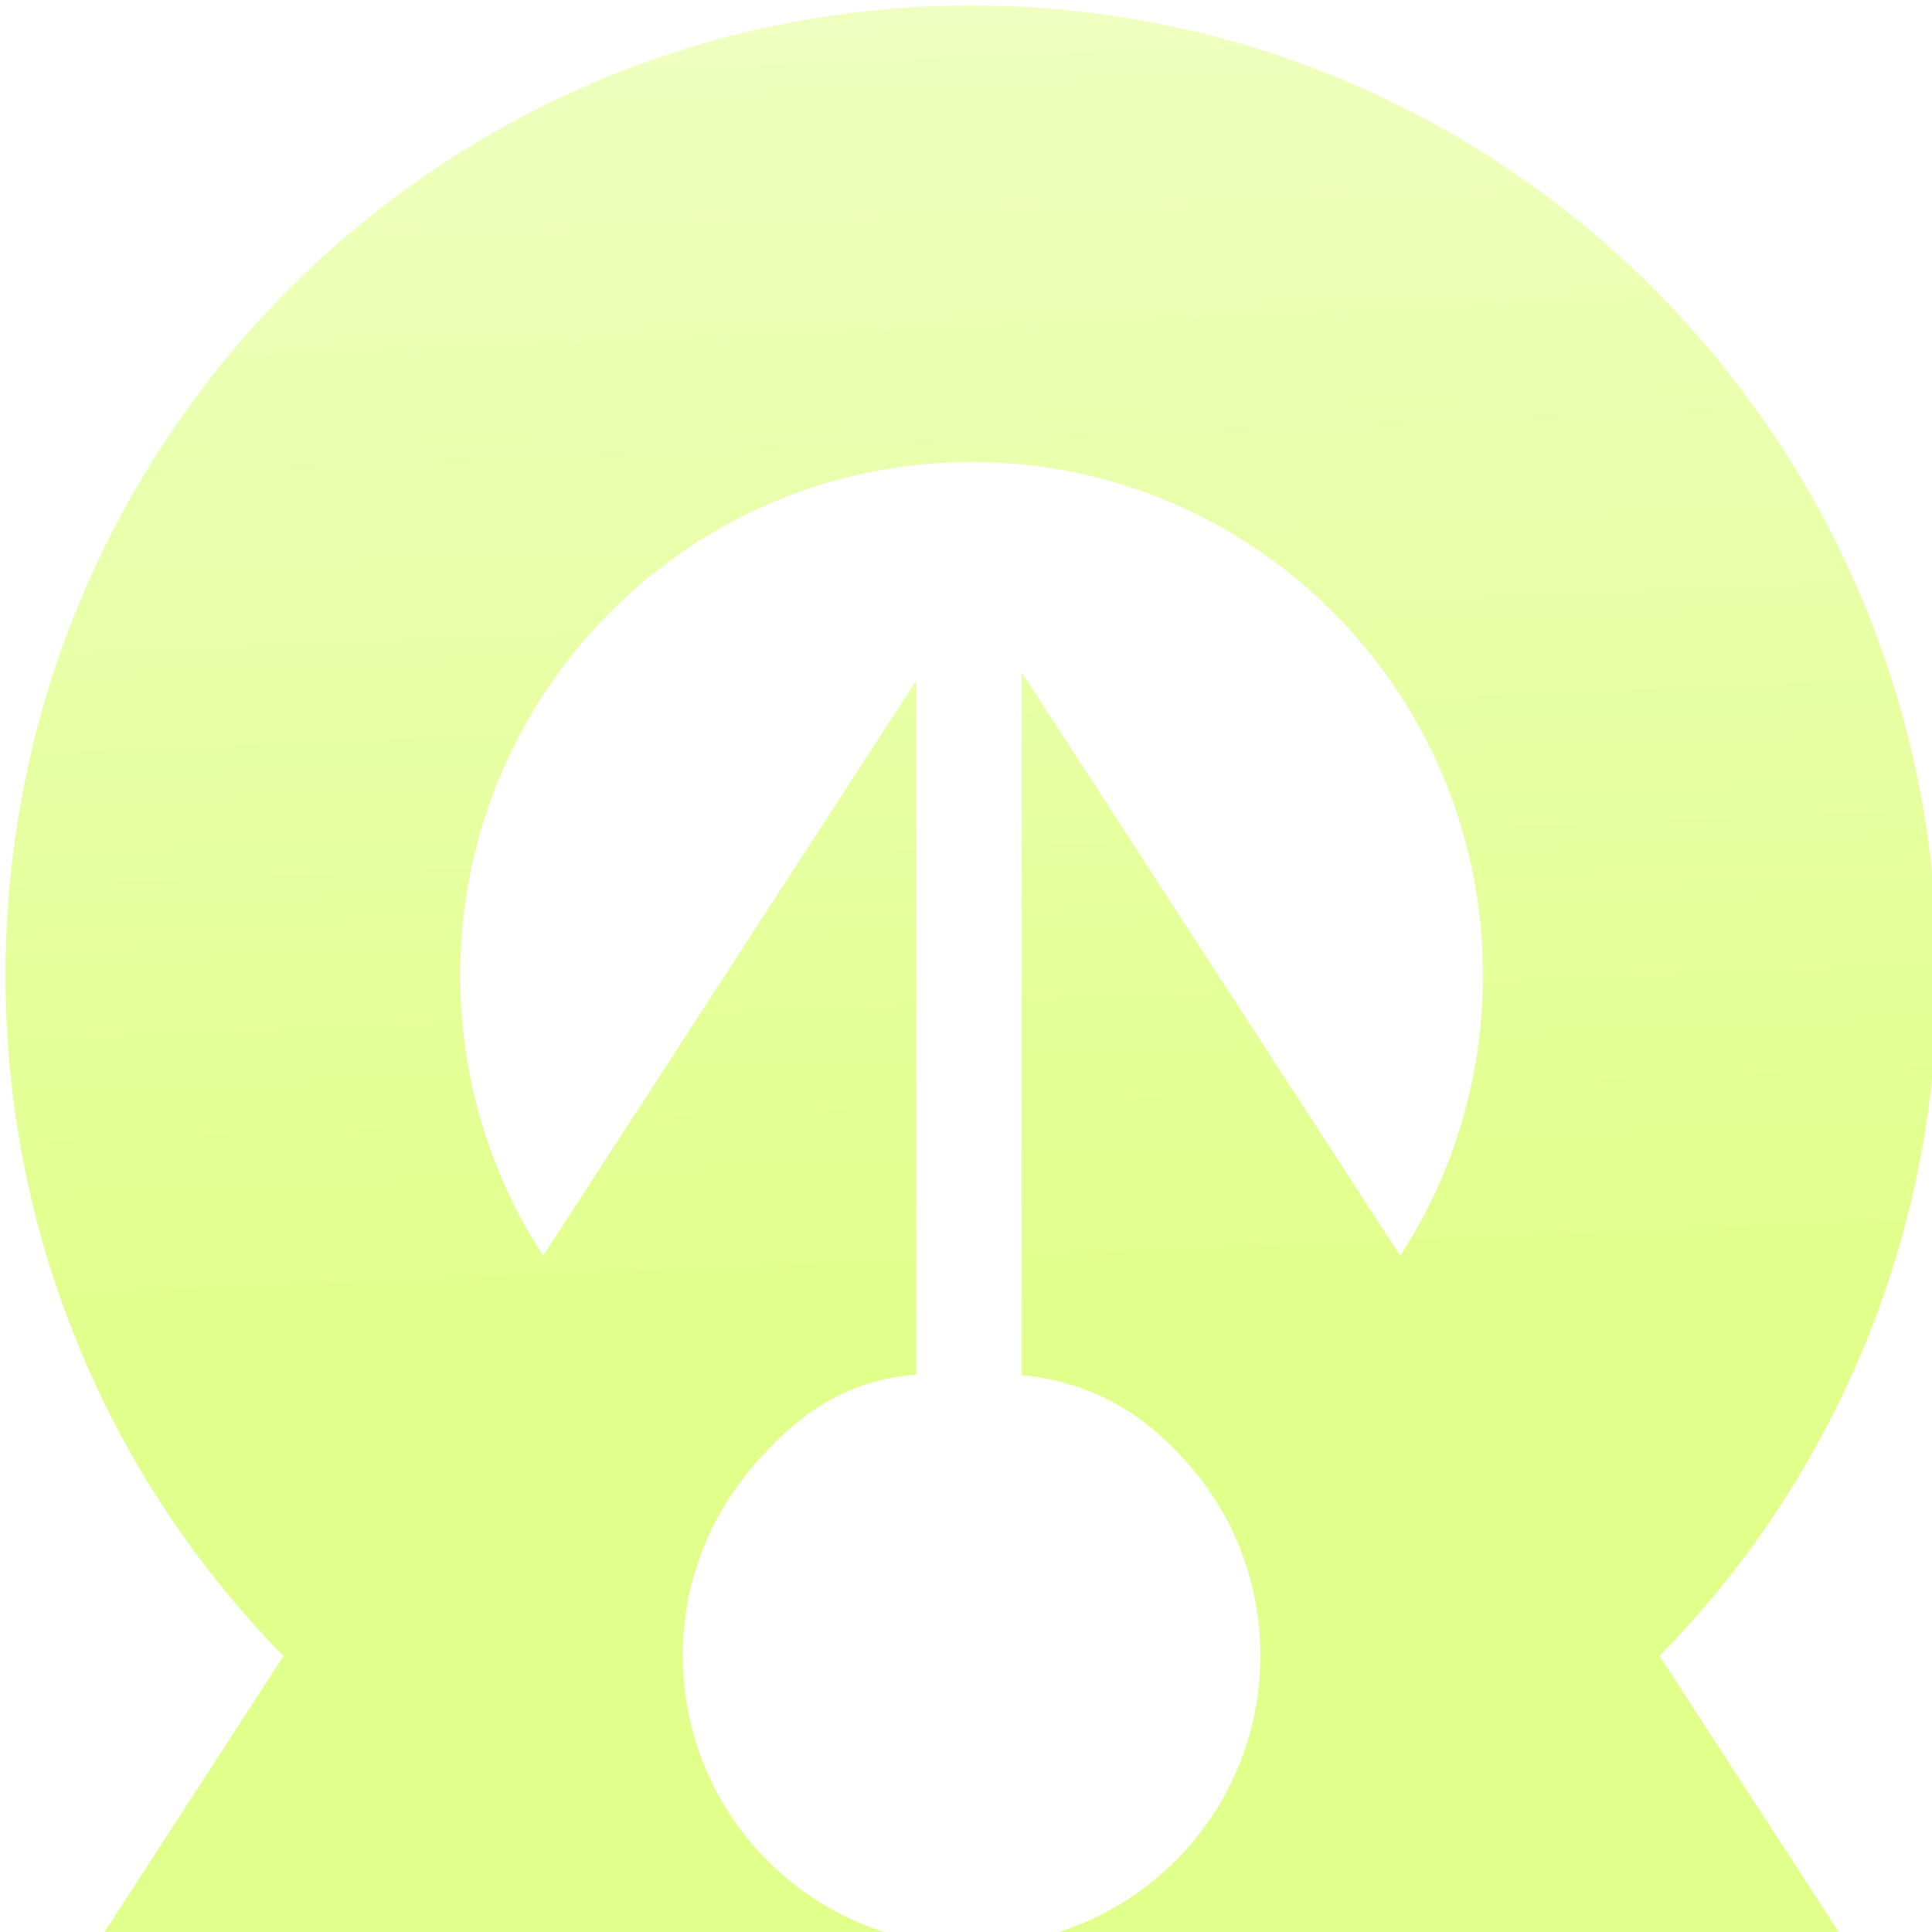 <svg width="140" height="140" viewBox="0 0 140 140" fill="none" xmlns="http://www.w3.org/2000/svg">
<g filter="url(#filter0_i_3022_2907)">
<path d="M70 0C31.339 0 0 31.465 0 70.284C0 79.537 1.778 88.371 5.025 96.452C5.571 97.85 6.18 99.223 6.822 100.583C9.409 106.002 12.662 111.041 16.488 115.584C17.656 116.97 18.869 118.31 20.139 119.605L7.002 139.865H60.097C60.405 139.91 60.713 139.961 61.028 140C60.931 139.961 60.835 139.91 60.739 139.865H64.564C63.659 139.62 62.773 139.311 61.92 138.956C54.379 135.773 49.078 128.298 49.078 119.579C49.078 114.276 51.041 109.43 54.263 105.738C56.869 102.754 60.296 99.635 65.995 99.21V48.909L38.957 90.601C37.872 88.939 36.922 87.179 36.114 85.343C34.079 80.742 32.95 75.638 32.95 70.284C32.95 50.913 47.691 34.997 66.522 33.244C67.67 33.135 68.826 33.077 70.006 33.077C71.046 33.077 72.086 33.122 73.106 33.205C92.123 34.791 107.063 50.778 107.063 70.284C107.063 75.638 105.934 80.736 103.912 85.343C103.104 87.179 102.147 88.932 101.063 90.595L73.632 48.31V99.249C79.563 99.822 83.215 102.832 85.743 105.731C88.978 109.424 90.935 114.263 90.935 119.573C90.935 128.298 85.628 135.786 78.067 138.956C77.22 139.311 76.354 139.613 75.449 139.852H79.267C79.165 139.897 79.062 139.948 78.959 139.994C79.287 139.955 79.601 139.897 79.928 139.852H133.005L119.861 119.592C121.125 118.303 122.344 116.963 123.512 115.578C127.697 110.609 131.195 105.042 133.884 99.03C134.423 97.857 134.911 96.658 135.366 95.453C138.357 87.643 140 79.15 140 70.284C140 31.465 108.661 0 70 0Z" fill="url(#paint0_linear_3022_2907)"/>
</g>
<defs>
<filter id="filter0_i_3022_2907" x="0" y="0" width="140.4" height="140.4" filterUnits="userSpaceOnUse" color-interpolation-filters="sRGB">
<feFlood flood-opacity="0" result="BackgroundImageFix"/>
<feBlend mode="normal" in="SourceGraphic" in2="BackgroundImageFix" result="shape"/>
<feColorMatrix in="SourceAlpha" type="matrix" values="0 0 0 0 0 0 0 0 0 0 0 0 0 0 0 0 0 0 127 0" result="hardAlpha"/>
<feOffset dx="0.4" dy="0.4"/>
<feGaussianBlur stdDeviation="0.5"/>
<feComposite in2="hardAlpha" operator="arithmetic" k2="-1" k3="1"/>
<feColorMatrix type="matrix" values="0 0 0 0 1 0 0 0 0 1 0 0 0 0 1 0 0 0 1 0"/>
<feBlend mode="normal" in2="shape" result="effect1_innerShadow_3022_2907"/>
</filter>
<linearGradient id="paint0_linear_3022_2907" x1="70" y1="97.164" x2="65.803" y2="-8.191" gradientUnits="userSpaceOnUse">
<stop stop-color="#E1FF8B"/>
<stop offset="1" stop-color="#F0FFC4"/>
</linearGradient>
</defs>
</svg>
